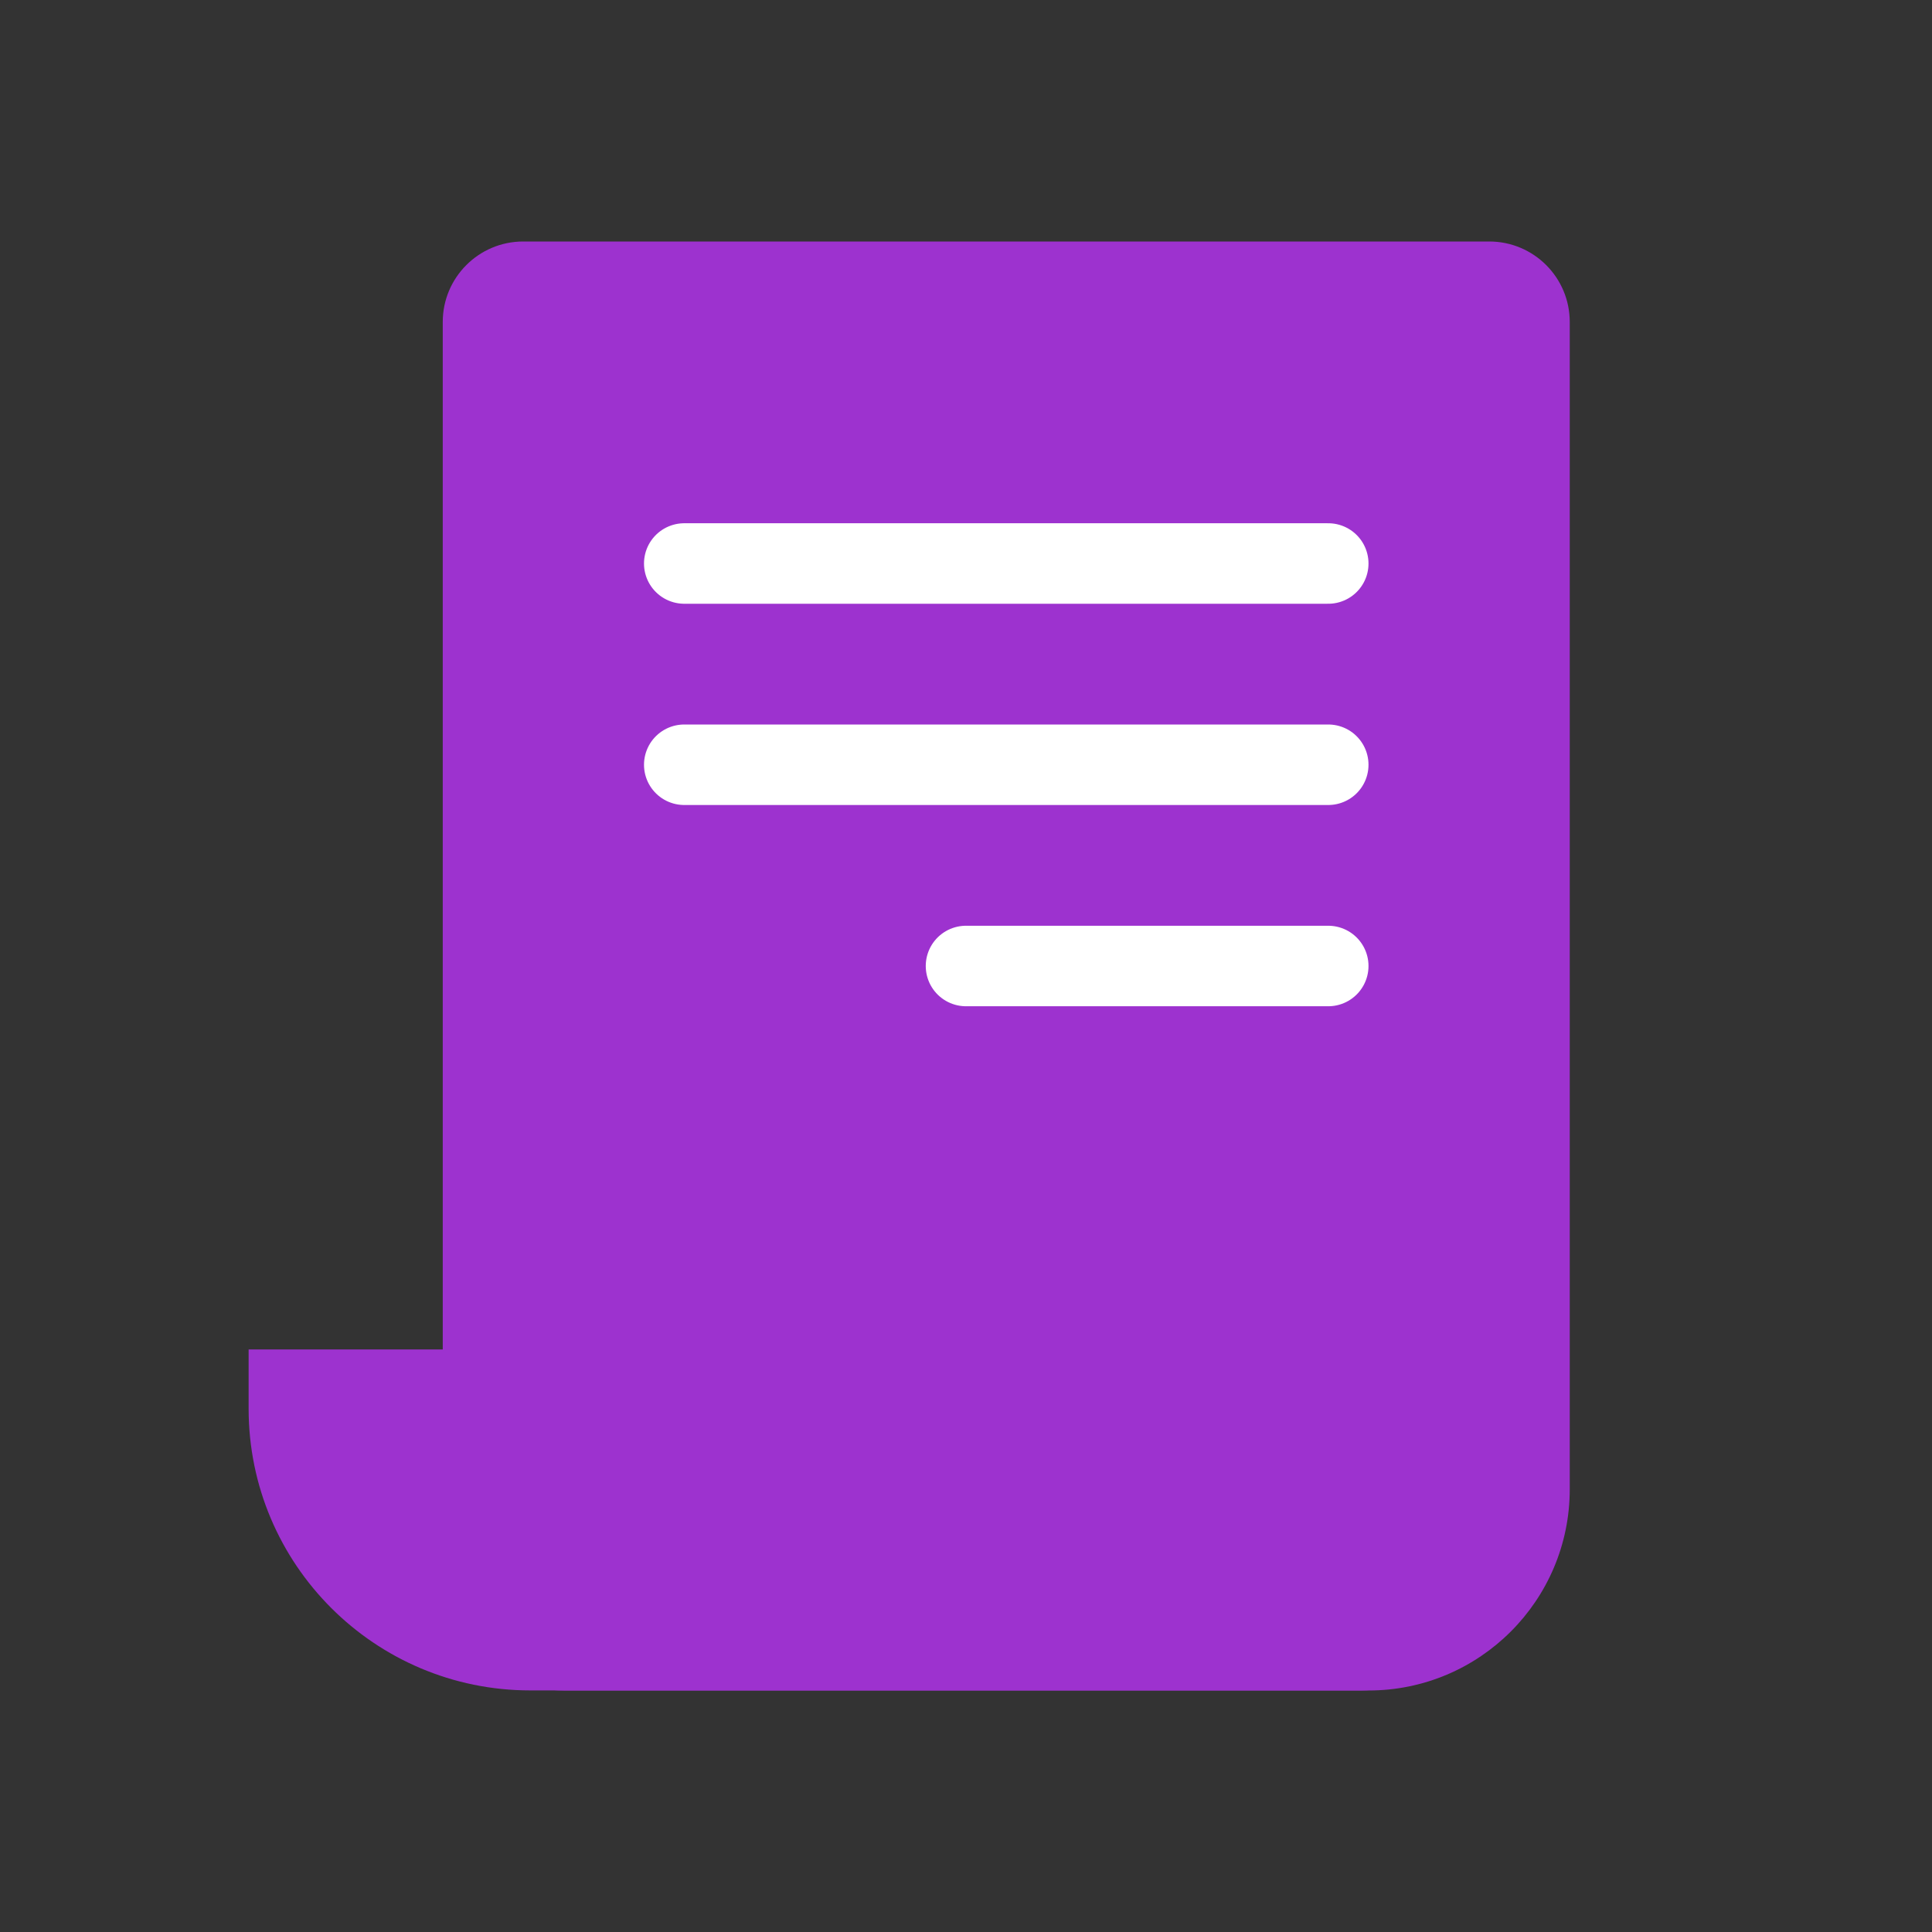 <svg width="48" height="48" viewBox="0 0 48 48" fill="none" xmlns="http://www.w3.org/2000/svg">
<rect x="0" y="0" width="48" height="48" fill="#333333" stroke="none"/>
<path d="M11 8C11 6.895 11.895 6 13 6H37C38.105 6 39 6.895 39 8V37C39 39.761 36.761 42 34 42H14C12.343 42 11 40.657 11 39V8Z" fill="#9D32CF"/>
<path fill-rule="evenodd" clip-rule="evenodd" d="M29.471 33.527H6.177V34.998C6.177 38.864 9.311 41.998 13.177 41.998H33.824C33.911 41.998 33.997 41.992 34.082 41.981C31.502 41.783 29.471 39.627 29.471 36.996V33.527Z" fill="#9D32CF"/>
<path d="M17 14H33" stroke="white" stroke-width="2" stroke-linecap="round"/>
<path d="M17 19H33" stroke="white" stroke-width="2" stroke-linecap="round"/>
<path d="M24 24H33" stroke="white" stroke-width="2" stroke-linecap="round"/>
</svg>
